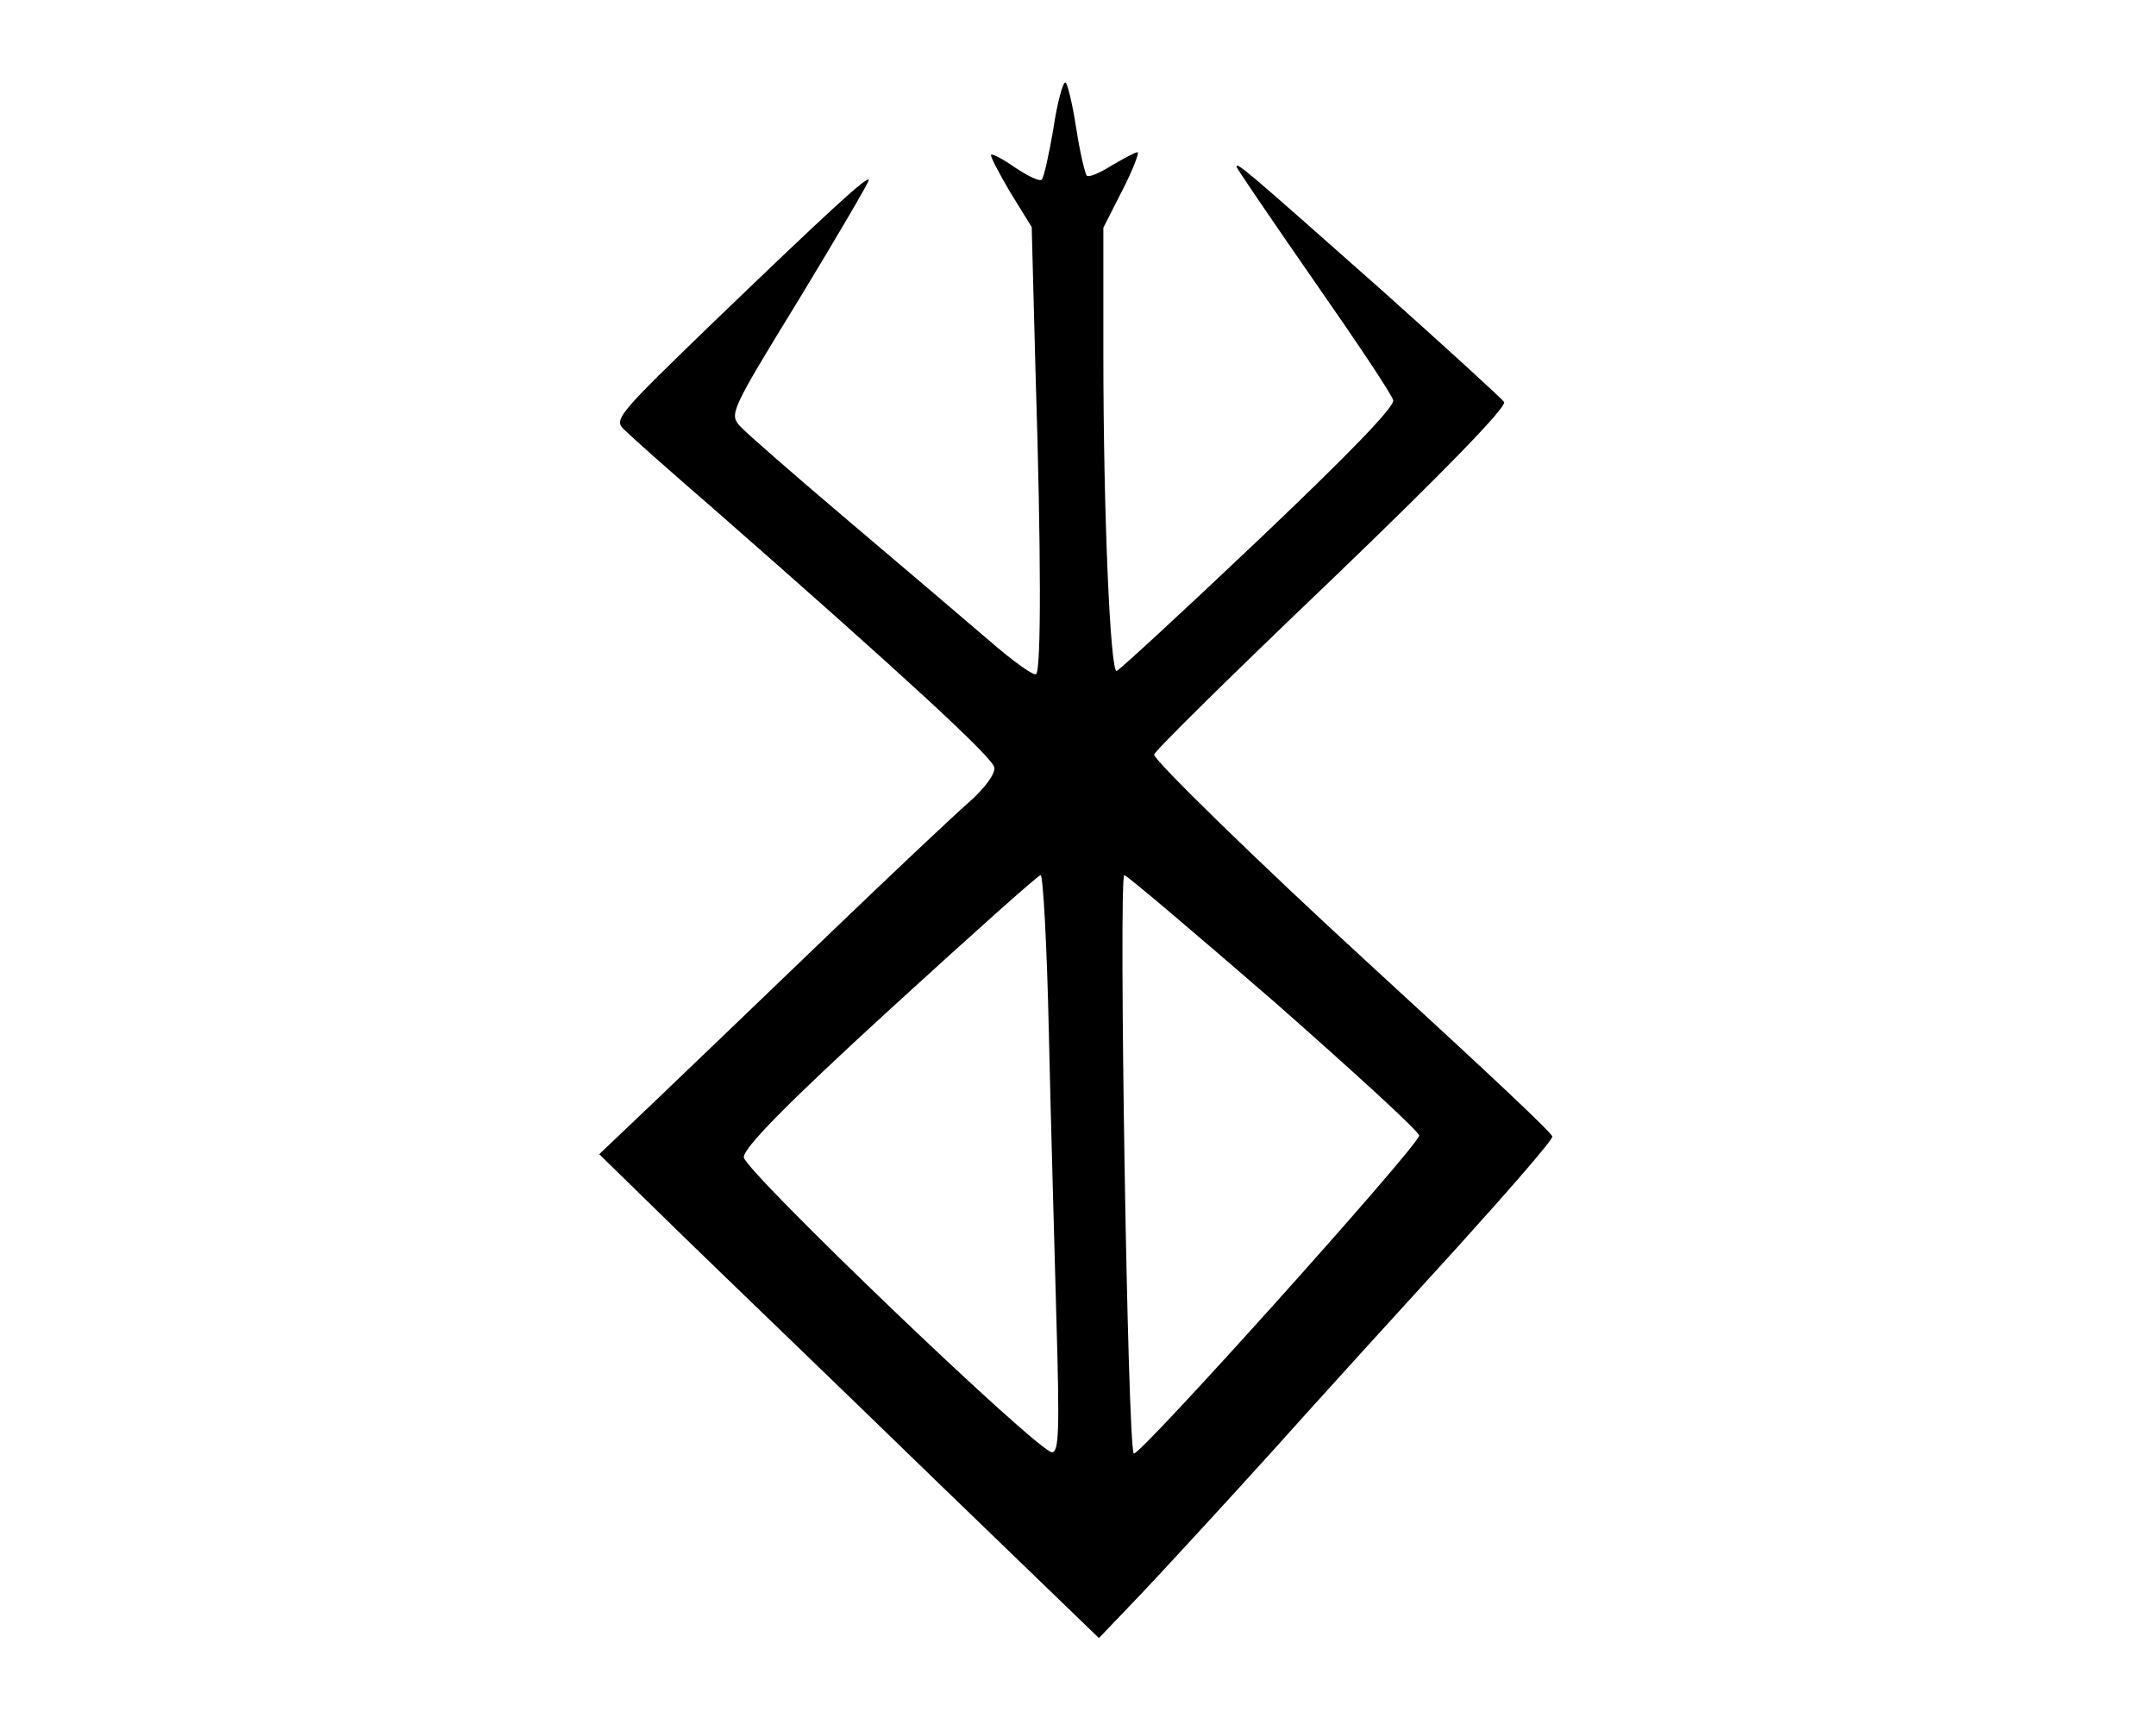 <?xml version="1.0" standalone="no"?>
<!DOCTYPE svg PUBLIC "-//W3C//DTD SVG 20010904//EN"
 "http://www.w3.org/TR/2001/REC-SVG-20010904/DTD/svg10.dtd">
<svg version="1.0" xmlns="http://www.w3.org/2000/svg"
 width="340pt" height="270pt" viewBox="0 0 340 270"
 preserveAspectRatio="xMidYMid meet">

<g transform="translate(0,270) scale(0.1,-0.1)"
fill="#000000" stroke="none">
<path d="M1661 2496 c-7 -41 -15 -76 -18 -79 -3 -4 -21 5 -41 18 -20 14 -37
23 -39 21 -2 -2 12 -28 30 -59 l34 -55 6 -228 c9 -286 9 -469 1 -477 -4 -3
-36 20 -73 52 -36 31 -136 116 -221 188 -85 72 -163 140 -173 151 -17 19 -15
24 93 200 60 99 110 184 110 188 0 9 -63 -49 -249 -228 -151 -146 -154 -150
-135 -167 10 -10 73 -66 139 -123 299 -262 440 -392 443 -408 2 -10 -15 -33
-40 -55 -24 -21 -128 -119 -232 -219 -104 -100 -225 -216 -270 -259 l-81 -77
131 -128 c72 -70 250 -241 394 -381 l263 -254 66 69 c36 38 129 139 206 224
77 86 209 231 293 323 84 93 152 171 150 175 -3 8 -100 99 -293 276 -168 154
-335 317 -335 326 0 5 126 129 280 276 176 169 276 272 272 280 -4 6 -93 87
-197 180 -210 186 -225 199 -225 191 0 -2 55 -83 121 -178 67 -96 124 -181
126 -190 3 -10 -71 -86 -212 -220 -118 -112 -219 -205 -224 -207 -10 -3 -21
247 -21 500 l0 199 30 59 c17 33 27 60 24 60 -4 0 -22 -10 -41 -21 -19 -12
-36 -19 -39 -16 -3 3 -11 37 -17 76 -6 39 -14 71 -17 71 -4 0 -13 -33 -19 -74z
m-7 -1423 c3 -137 9 -341 12 -455 5 -172 4 -208 -7 -208 -22 0 -484 443 -486
465 -1 14 64 81 230 233 127 116 234 212 238 212 4 0 10 -111 13 -247z m357
46 c126 -111 229 -205 227 -210 -9 -25 -443 -508 -450 -501 -10 10 -24 912
-15 912 4 0 111 -91 238 -201z"/>
</g>
</svg>

